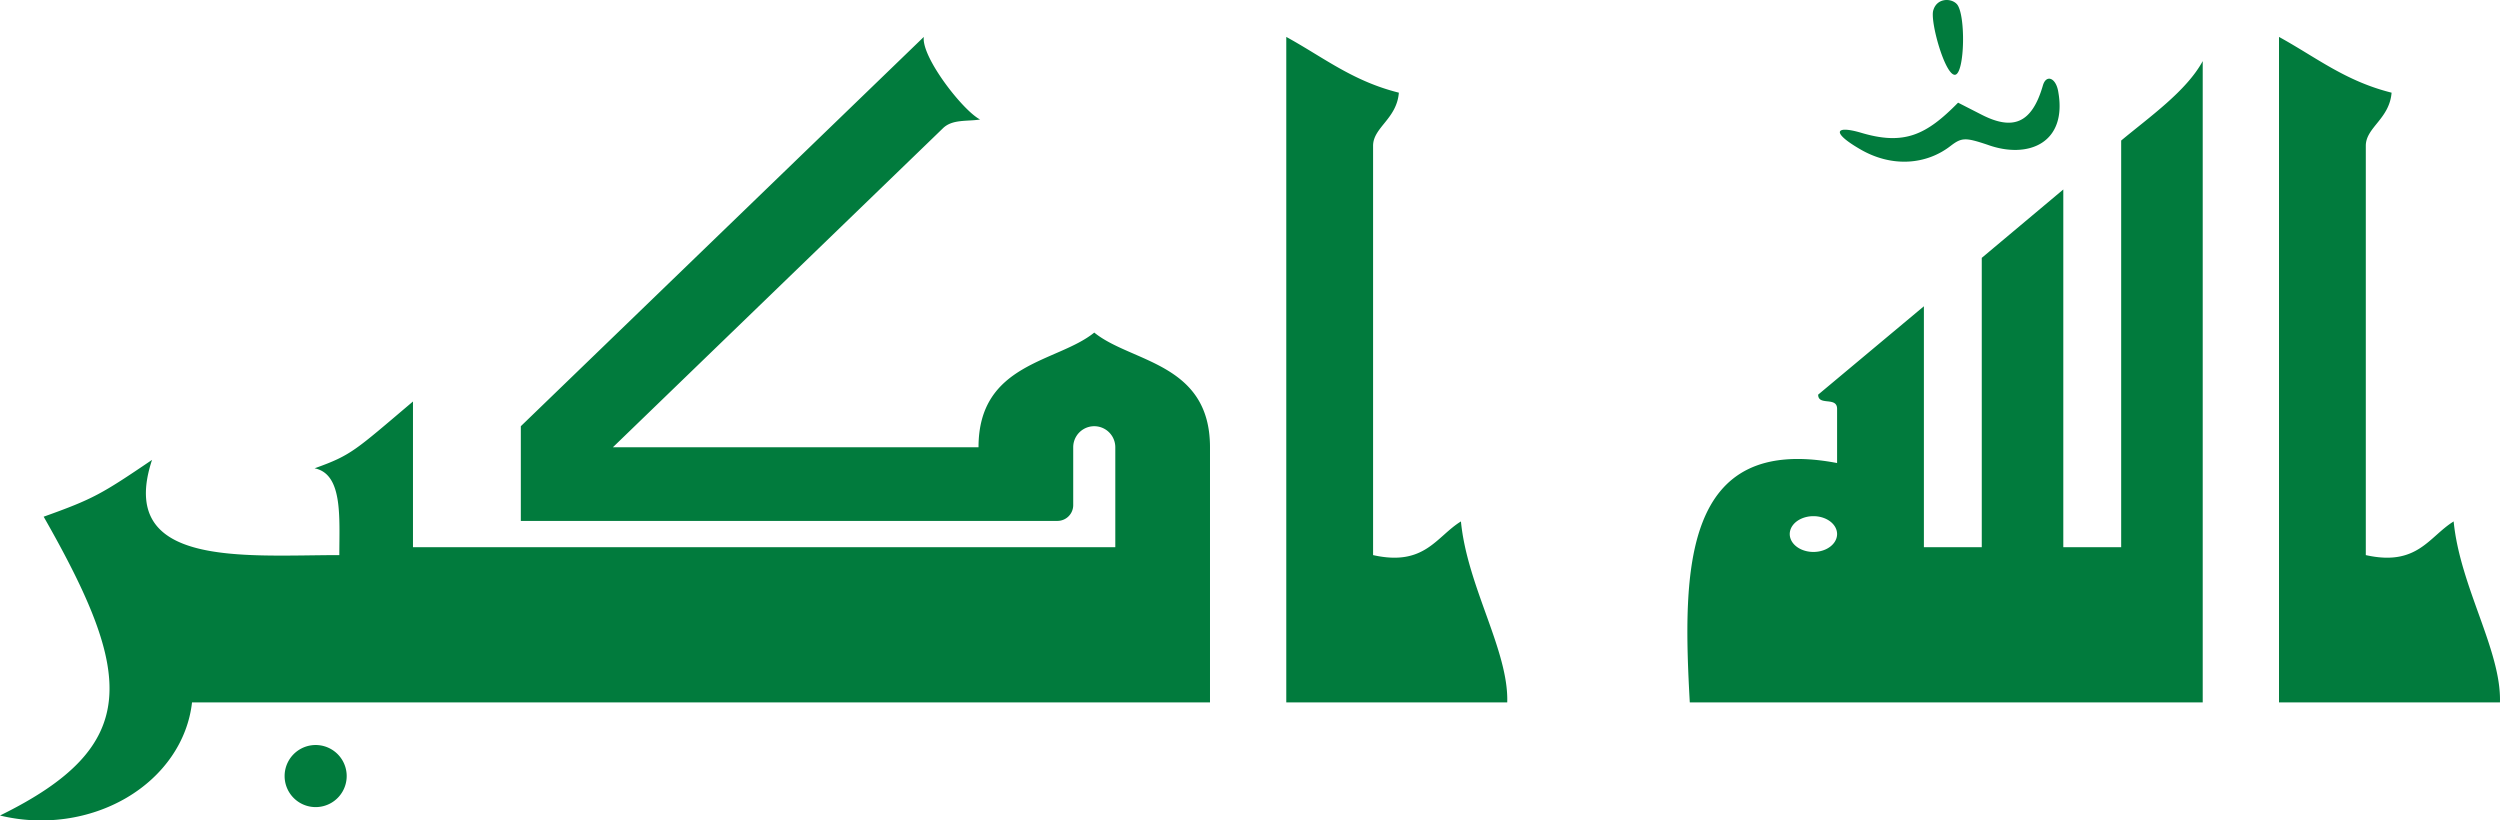 <?xml version="1.0" encoding="UTF-8" standalone="no"?>
<svg
   width="360.006"
   height="118.144"
   viewBox="0 0 4752.083 1559.501"
   version="1.1"
   id="svg4"
   sodipodi:docname="IQ.svg"
   inkscape:version="1.3.2 (091e20e, 2023-11-25, custom)"
   xmlns:inkscape="http://www.inkscape.org/namespaces/inkscape"
   xmlns:sodipodi="http://sodipodi.sourceforge.net/DTD/sodipodi-0.dtd"
   xmlns="http://www.w3.org/2000/svg"
   xmlns:svg="http://www.w3.org/2000/svg">
  <defs
     id="defs4" />
  <sodipodi:namedview
     id="namedview4"
     pagecolor="#ffffff"
     bordercolor="#000000"
     borderopacity="0.25"
     inkscape:showpageshadow="2"
     inkscape:pageopacity="0.0"
     inkscape:pagecheckerboard="0"
     inkscape:deskcolor="#d1d1d1"
     inkscape:zoom="1.355"
     inkscape:cx="179.7048"
     inkscape:cy="59.409594"
     inkscape:window-width="1920"
     inkscape:window-height="1009"
     inkscape:window-x="1912"
     inkscape:window-y="-8"
     inkscape:window-maximized="1"
     inkscape:current-layer="svg4" />
  <title
     id="title1">Flag of Iraq</title>
  <path
     fill="#017b3d"
     d="M 2300,1335.156 H 365 a 288,248 0 0 1 -365,215 c 271,-133 254,-268 83,-568 95,-34 110,-43 206,-108 -68,206 176,181 356,181 0,-72 7,-154 -47,-165 70,-25 76,-33 187,-127 V 1040.156 H 2120 V 850.156 a 40,40 0 0 0 -80,0 v 110 a 30,30 0 0 1 -30,30 H 990 v -180 L 1756,70.156 c -5,38 74,140 107,157 -25,4 -53,-1 -71,17 l -627,606 h 695 c 0,-161 150,-161 220,-218 70,57 220,57 220,218 z m 145,0 V 70.156 c 71,39 126,84 214,106 -4,50 -49,66 -49,101 v 778 c 98,22 120,-35 167,-64 12,124 91,246 88,344 z m 1322,-845 155,-130 v 680 h 110 V 267.156 c 54,-45 124,-94 155,-151 V 1335.156 h -975 c -14,-252 -14,-511 280,-455 v -103 c 0,-24 -36,-5 -36,-27 l 201,-168 v 458 h 110 z m -51,-348 c -19,1 -48,-103 -41,-123 7,-23 33,-23 44,-12 18,17 16,134 -3,135 z m -181,141 c -55,-32 -46,-45 2,-31 83,25 125,4 185,-57 l 45,23 c 59,30 95,17 116,-55 6,-22 24,-16 29,9 19,100 -57,131 -134,103 -42,-14 -49,-14 -70,2 -46,36 -112,42 -173,6 z M 4332,1335.156 V 70.156 c 71,39 126,84 214,106 -4,50 -49,66 -49,101 v 778 c 98,22 120,-35 167,-64 12,124 91,246 88,344 z m -3791,140 a 59,59 0 0 1 118,0 59,59 0 0 1 -118,0 z m 2861,-460 a 45,34 0 0 0 90,0 45,34 0 0 0 -90,0 z"
     id="path4" />
</svg>
